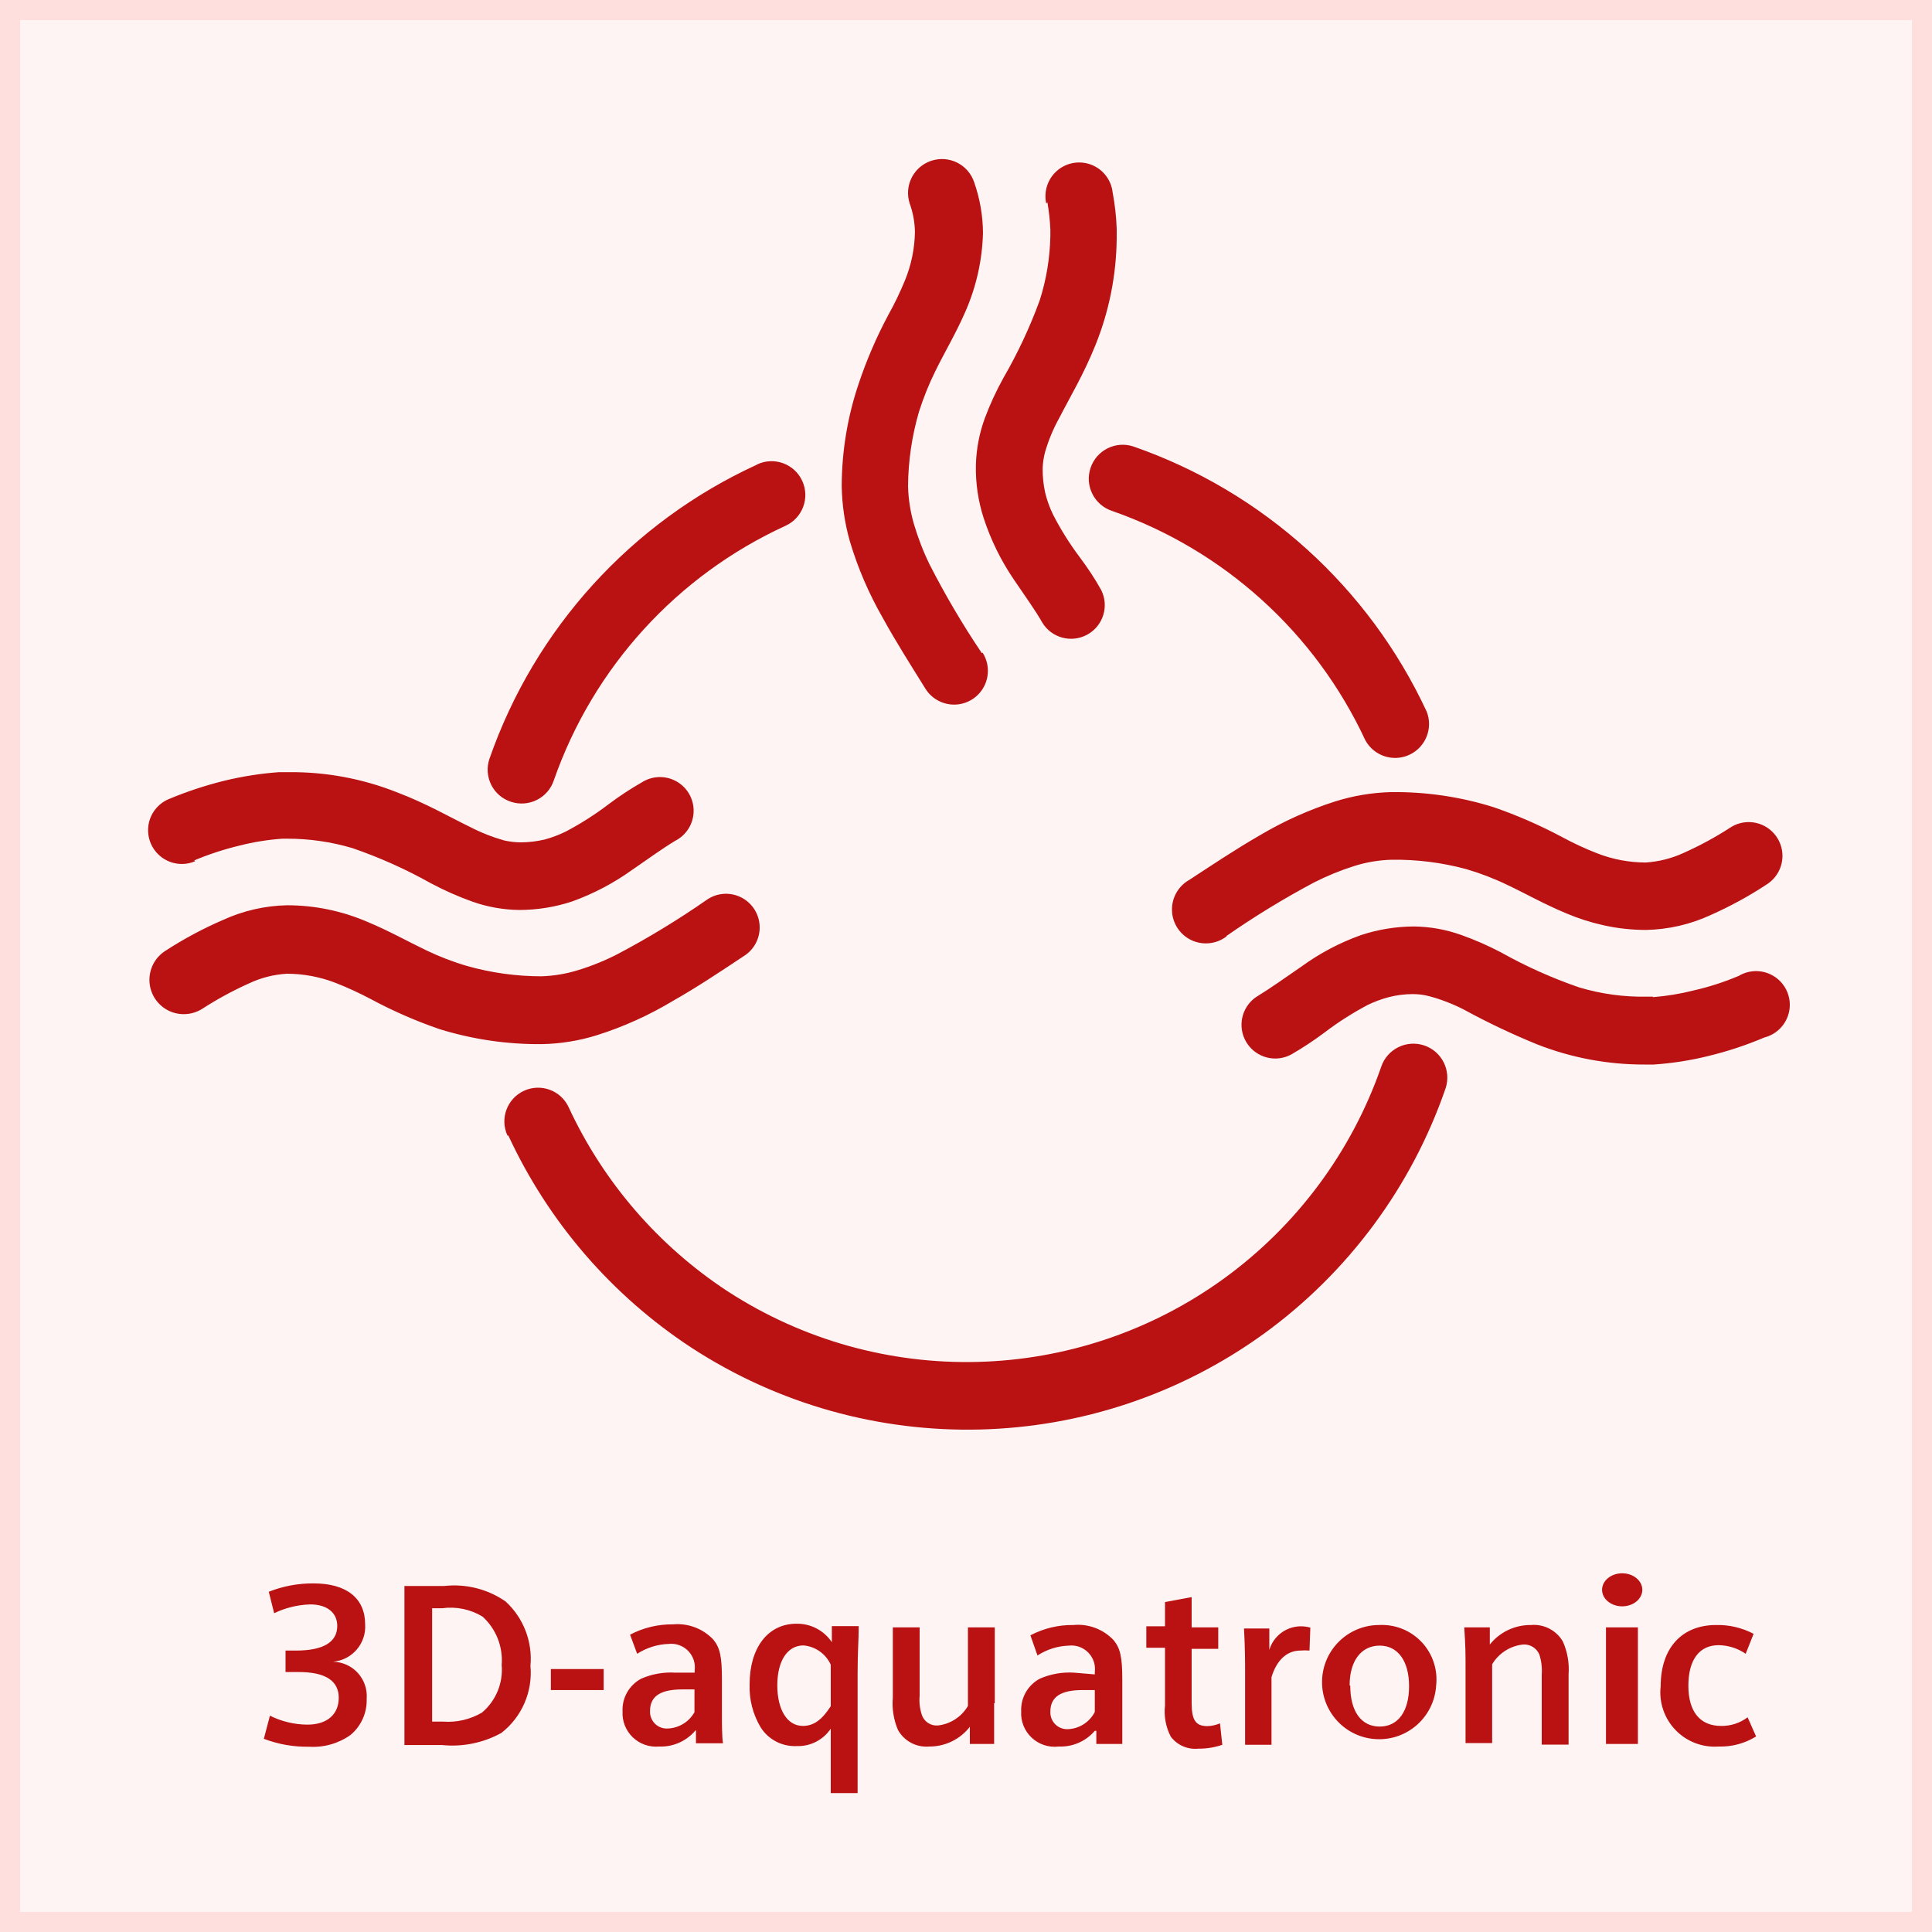 <?xml version="1.0" encoding="utf-8"?>
<svg width="48px" height="48px" viewBox="0 0 48 48" version="1.1" xmlns:xlink="http://www.w3.org/1999/xlink" xmlns="http://www.w3.org/2000/svg">
  <rect x="0" y="0" width="48" height="48" fill="#333333" stroke="none"/>
  <desc>Created with Lunacy</desc>
  <g id="icons/example1">
    <g id="3D-Aquatronic">
      <path d="M0 0L48 0L48 48L0 48L0 0Z" id="Rectangle" fill="#FFF4F4" stroke="#FFDEDE" stroke-width="1" />
      <path d="M19.415 10.07C19.804 10.832 20.238 11.569 20.716 12.278L20.732 12.262C20.894 12.515 20.909 12.834 20.771 13.101C20.634 13.367 20.364 13.54 20.065 13.554C19.765 13.568 19.481 13.421 19.319 13.169C18.961 12.593 18.583 12.001 18.252 11.398C17.908 10.799 17.634 10.162 17.436 9.499C17.309 9.053 17.241 8.593 17.233 8.129C17.235 7.262 17.377 6.401 17.655 5.58C17.852 4.991 18.099 4.42 18.391 3.873C18.547 3.594 18.686 3.305 18.807 3.009C18.963 2.628 19.046 2.221 19.052 1.809C19.048 1.57 19.005 1.334 18.924 1.11C18.777 0.668 19.015 0.191 19.457 0.044C19.899 -0.104 20.377 0.135 20.524 0.577C20.666 0.981 20.74 1.407 20.743 1.835C20.725 2.514 20.575 3.183 20.3 3.804C20.06 4.353 19.788 4.801 19.559 5.27C19.398 5.596 19.263 5.932 19.153 6.278C18.977 6.881 18.885 7.506 18.881 8.134C18.89 8.448 18.938 8.76 19.025 9.062C19.127 9.408 19.257 9.746 19.415 10.07ZM22.343 1.073C22.382 1.297 22.407 1.523 22.417 1.75L22.417 1.915C22.406 2.459 22.317 2.998 22.151 3.515C21.907 4.182 21.605 4.826 21.249 5.441C21.072 5.76 20.919 6.091 20.791 6.433C20.653 6.807 20.577 7.202 20.567 7.601C20.557 8.048 20.622 8.493 20.759 8.918C20.936 9.461 21.189 9.977 21.511 10.449C21.788 10.86 22.044 11.211 22.215 11.515C22.447 11.9 22.941 12.032 23.334 11.816C23.728 11.6 23.881 11.112 23.681 10.71C23.516 10.412 23.335 10.145 23.148 9.894C22.895 9.558 22.672 9.202 22.481 8.828C22.398 8.657 22.334 8.478 22.289 8.294C22.245 8.096 22.224 7.894 22.225 7.691C22.23 7.555 22.249 7.419 22.284 7.286C22.37 6.987 22.49 6.699 22.641 6.428C22.892 5.937 23.239 5.361 23.532 4.636C23.876 3.788 24.057 2.883 24.065 1.969L24.065 1.729C24.054 1.426 24.02 1.125 23.964 0.828C23.929 0.519 23.726 0.256 23.437 0.143C23.148 0.03 22.82 0.086 22.585 0.289C22.35 0.492 22.247 0.808 22.316 1.11L22.343 1.073ZM31.767 13.729C30.329 10.638 27.701 8.262 24.481 7.142C24.04 6.995 23.562 7.234 23.415 7.676C23.267 8.117 23.506 8.595 23.948 8.742C26.729 9.713 28.999 11.768 30.241 14.438C30.453 14.83 30.934 14.989 31.338 14.801C31.741 14.613 31.93 14.143 31.767 13.729ZM15.121 7.596C12.006 9.026 9.608 11.665 8.481 14.902C8.409 15.114 8.425 15.347 8.525 15.547C8.625 15.748 8.801 15.899 9.015 15.969C9.227 16.04 9.458 16.023 9.659 15.923C9.859 15.823 10.011 15.648 10.081 15.435C11.06 12.631 13.14 10.347 15.841 9.11C16.262 8.916 16.446 8.417 16.252 7.995C16.058 7.574 15.559 7.39 15.137 7.585L15.121 7.596ZM1.148 17.425C1.513 17.272 1.889 17.149 2.273 17.057C2.623 16.968 2.98 16.911 3.34 16.886L3.452 16.886C4.003 16.885 4.551 16.964 5.079 17.121C5.751 17.352 6.4 17.643 7.02 17.99C7.353 18.168 7.699 18.322 8.055 18.449C8.432 18.583 8.828 18.653 9.228 18.657C9.674 18.656 10.117 18.584 10.54 18.444C11.07 18.252 11.571 17.988 12.028 17.66C12.439 17.377 12.785 17.126 13.095 16.939C13.371 16.8 13.548 16.519 13.554 16.209C13.561 15.9 13.396 15.612 13.125 15.461C12.854 15.31 12.523 15.321 12.263 15.489C11.982 15.65 11.711 15.828 11.452 16.022C11.116 16.279 10.759 16.507 10.385 16.705C10.214 16.789 10.036 16.857 9.852 16.907C9.656 16.953 9.456 16.977 9.255 16.977C9.116 16.976 8.979 16.96 8.844 16.929C8.547 16.844 8.259 16.73 7.985 16.587C7.489 16.348 6.919 16.012 6.172 15.729C5.323 15.394 4.418 15.226 3.505 15.233L3.255 15.233C2.796 15.266 2.341 15.338 1.895 15.446C1.421 15.563 0.958 15.716 0.508 15.905C0.233 16.023 0.041 16.279 0.006 16.576C-0.029 16.874 0.097 17.168 0.337 17.347C0.577 17.527 0.894 17.564 1.169 17.446L1.148 17.425ZM28.967 17.974C28.214 18.375 27.485 18.82 26.785 19.308L26.801 19.308C26.552 19.503 26.215 19.542 25.927 19.41C25.64 19.277 25.451 18.994 25.439 18.678C25.426 18.362 25.592 18.065 25.868 17.91C26.439 17.537 27.02 17.148 27.623 16.801C28.215 16.45 28.844 16.167 29.5 15.958C29.944 15.819 30.405 15.742 30.871 15.729C31.737 15.717 32.599 15.843 33.425 16.102C34.015 16.305 34.587 16.555 35.137 16.849C35.417 17 35.705 17.134 36.001 17.249C36.385 17.399 36.794 17.477 37.207 17.478C37.529 17.457 37.846 17.378 38.14 17.244C38.549 17.062 38.944 16.848 39.319 16.604C39.572 16.443 39.892 16.431 40.157 16.57C40.422 16.71 40.593 16.98 40.605 17.279C40.617 17.579 40.468 17.862 40.215 18.022C39.771 18.315 39.303 18.57 38.817 18.785C38.315 19.017 37.77 19.142 37.217 19.153C36.858 19.153 36.501 19.114 36.151 19.035C35.842 18.966 35.541 18.87 35.249 18.747C34.695 18.518 34.241 18.257 33.767 18.033C33.44 17.875 33.101 17.745 32.753 17.643C32.147 17.479 31.52 17.4 30.892 17.409C30.579 17.418 30.268 17.47 29.969 17.564C29.624 17.673 29.289 17.81 28.967 17.974ZM11.692 19.739C12.447 19.339 13.177 18.894 13.879 18.406L13.863 18.417C14.111 18.235 14.44 18.203 14.718 18.336C14.996 18.468 15.179 18.743 15.194 19.051C15.21 19.358 15.054 19.65 14.791 19.809C14.22 20.188 13.639 20.577 13.036 20.918C12.445 21.273 11.815 21.558 11.159 21.766C10.716 21.905 10.257 21.98 9.793 21.99C8.928 21.999 8.066 21.873 7.239 21.617C6.651 21.414 6.08 21.165 5.532 20.87C5.25 20.721 4.96 20.587 4.663 20.47C4.277 20.32 3.866 20.242 3.452 20.241C3.129 20.259 2.812 20.339 2.519 20.476C2.11 20.659 1.716 20.873 1.34 21.116C1.082 21.277 0.757 21.289 0.487 21.147C0.218 21.004 0.045 20.729 0.034 20.424C0.023 20.119 0.175 19.832 0.433 19.67C0.886 19.376 1.362 19.121 1.857 18.907C2.36 18.676 2.904 18.551 3.457 18.54C4.136 18.541 4.807 18.678 5.431 18.945C5.985 19.174 6.444 19.436 6.913 19.66C7.24 19.817 7.579 19.948 7.927 20.049C8.525 20.218 9.144 20.304 9.767 20.305C10.08 20.296 10.39 20.243 10.689 20.15C11.035 20.044 11.371 19.907 11.692 19.739ZM39.521 20.294C39.158 20.448 38.781 20.57 38.396 20.657C38.065 20.741 37.728 20.796 37.388 20.823L37.388 20.811L37.223 20.811C36.66 20.82 36.098 20.743 35.559 20.582C34.887 20.351 34.237 20.06 33.617 19.713C33.296 19.544 32.962 19.398 32.62 19.276C32.243 19.142 31.847 19.071 31.447 19.067C31.001 19.069 30.558 19.141 30.135 19.281C29.605 19.47 29.106 19.734 28.652 20.065C28.241 20.348 27.889 20.598 27.585 20.785C27.326 20.934 27.166 21.211 27.166 21.51C27.166 21.809 27.326 22.086 27.585 22.235C27.844 22.385 28.163 22.385 28.423 22.235C28.701 22.073 28.97 21.895 29.228 21.702C29.564 21.446 29.921 21.218 30.295 21.02C30.465 20.936 30.644 20.87 30.828 20.822C31.023 20.772 31.224 20.747 31.425 20.747C31.564 20.747 31.702 20.765 31.836 20.801C32.135 20.882 32.425 20.994 32.7 21.137C33.286 21.456 33.89 21.743 34.508 21.995C35.357 22.329 36.262 22.499 37.175 22.497L37.409 22.497C37.868 22.466 38.323 22.395 38.769 22.284C39.243 22.169 39.707 22.016 40.156 21.825C40.474 21.744 40.716 21.485 40.775 21.162C40.833 20.839 40.697 20.512 40.427 20.325C40.157 20.138 39.803 20.126 39.521 20.294ZM13.5 29.532C11.521 28.234 9.946 26.409 8.951 24.262L8.929 24.262C8.735 23.842 8.918 23.345 9.337 23.15C9.757 22.956 10.255 23.138 10.449 23.558C11.313 25.42 12.68 27.003 14.396 28.129C18.173 30.584 23.072 30.461 26.721 27.82C28.534 26.506 29.9 24.669 30.636 22.555C30.783 22.114 31.261 21.875 31.703 22.022C32.144 22.169 32.383 22.647 32.236 23.089C31.393 25.533 29.82 27.659 27.729 29.18C23.516 32.231 17.859 32.371 13.5 29.532ZM36.624 35.958C36.9 35.958 37.124 35.774 37.124 35.547C37.124 35.321 36.9 35.137 36.624 35.137C36.348 35.137 36.124 35.321 36.124 35.547C36.124 35.774 36.348 35.958 36.624 35.958ZM3.959 38.897C3.634 38.895 3.315 38.819 3.025 38.673L3.025 38.684L2.876 39.249C3.235 39.386 3.617 39.453 4.001 39.446C4.368 39.469 4.731 39.366 5.031 39.153C5.295 38.932 5.442 38.601 5.431 38.257C5.45 38.022 5.371 37.789 5.212 37.614C5.053 37.439 4.829 37.338 4.593 37.334C5.068 37.294 5.424 36.882 5.393 36.406C5.393 35.755 4.929 35.388 4.113 35.388C3.732 35.385 3.353 35.455 2.999 35.596L3.132 36.129C3.412 35.994 3.717 35.92 4.028 35.91C4.449 35.91 4.7 36.118 4.7 36.444C4.7 36.849 4.353 37.057 3.671 37.057L3.415 37.057L3.415 37.59L3.74 37.59C4.417 37.59 4.737 37.814 4.737 38.23C4.737 38.646 4.444 38.897 3.959 38.897ZM7.361 35.452L6.369 35.452L6.369 39.404L7.303 39.404C7.812 39.456 8.326 39.352 8.775 39.105C9.286 38.709 9.559 38.079 9.5 37.435C9.555 36.835 9.326 36.243 8.881 35.836C8.437 35.529 7.898 35.393 7.361 35.452ZM24.801 36.987L24.801 36.454L25.265 36.454L25.265 35.852L25.927 35.729L25.927 36.481L26.588 36.481L26.588 37.014L25.927 37.014L25.927 38.358C25.927 38.785 26.028 38.934 26.316 38.934C26.424 38.932 26.531 38.908 26.631 38.865L26.689 39.398C26.499 39.463 26.299 39.496 26.097 39.494C25.831 39.522 25.57 39.409 25.409 39.196C25.285 38.958 25.235 38.688 25.265 38.422L25.265 36.987L24.801 36.987ZM8.295 38.598C8.003 38.769 7.666 38.847 7.329 38.822L7.057 38.822L7.057 36.006L7.303 36.006C7.653 35.957 8.009 36.03 8.311 36.214C8.646 36.519 8.821 36.962 8.785 37.414C8.824 37.865 8.641 38.307 8.295 38.598ZM17.655 36.481C17.655 36.812 17.628 37.057 17.628 37.644L17.628 40.598L16.961 40.598L16.961 38.998C16.772 39.279 16.451 39.442 16.113 39.43C15.752 39.447 15.409 39.267 15.217 38.961C15.026 38.639 14.931 38.269 14.945 37.894C14.945 36.982 15.404 36.39 16.108 36.39C16.46 36.383 16.792 36.556 16.988 36.849L16.988 36.449L17.655 36.449L17.655 36.481ZM12.695 39.441C13.037 39.455 13.367 39.312 13.591 39.051L13.612 39.035L13.612 39.361L14.284 39.361C14.257 39.217 14.257 38.87 14.257 38.625L14.257 37.761C14.257 37.212 14.209 36.987 14.044 36.785C13.786 36.511 13.416 36.371 13.041 36.406C12.67 36.401 12.303 36.489 11.975 36.662L12.151 37.137C12.385 36.986 12.656 36.901 12.935 36.892C13.114 36.872 13.292 36.936 13.418 37.065C13.544 37.194 13.604 37.374 13.58 37.553L13.58 37.606L13.105 37.606C12.813 37.587 12.52 37.638 12.252 37.755C11.954 37.914 11.773 38.229 11.788 38.566C11.774 38.808 11.867 39.043 12.041 39.211C12.215 39.379 12.454 39.463 12.695 39.441ZM23.521 39.051C23.298 39.312 22.968 39.455 22.625 39.441C22.38 39.471 22.134 39.391 21.954 39.222C21.773 39.053 21.677 38.813 21.692 38.566C21.677 38.229 21.858 37.914 22.156 37.755C22.424 37.638 22.717 37.587 23.009 37.606L23.521 37.649L23.521 37.596C23.545 37.417 23.486 37.237 23.36 37.108C23.234 36.978 23.055 36.914 22.876 36.934C22.599 36.943 22.329 37.028 22.097 37.179L21.921 36.678C22.25 36.505 22.617 36.417 22.988 36.422C23.363 36.386 23.733 36.526 23.991 36.801C24.156 37.004 24.204 37.227 24.204 37.777L24.204 39.377L23.559 39.377L23.559 39.051L23.521 39.051ZM32.7 36.481C32.732 36.966 32.732 37.11 32.732 37.499L32.732 39.355L33.393 39.355L33.393 37.398C33.556 37.124 33.839 36.942 34.156 36.907C34.333 36.892 34.499 36.994 34.567 37.158C34.617 37.316 34.637 37.483 34.625 37.649L34.625 39.393L35.292 39.393L35.292 37.649C35.313 37.367 35.264 37.085 35.148 36.828C34.985 36.552 34.678 36.394 34.359 36.422C33.961 36.417 33.583 36.596 33.335 36.907L33.335 36.481L32.7 36.481ZM30.526 39.258C31.297 39.291 31.952 38.701 32.001 37.931C32.047 37.535 31.916 37.138 31.643 36.847C31.369 36.556 30.981 36.401 30.583 36.422C29.811 36.424 29.183 37.041 29.167 37.812C29.152 38.584 29.755 39.226 30.526 39.258ZM39.951 39.191L39.953 39.19L39.953 39.196L39.951 39.191ZM39.951 39.191L39.74 38.715C39.55 38.858 39.317 38.934 39.079 38.929C38.561 38.929 38.268 38.577 38.268 37.931C38.268 37.286 38.54 36.923 39.02 36.923C39.26 36.926 39.494 37 39.692 37.137L39.889 36.641C39.602 36.49 39.281 36.414 38.956 36.422C38.113 36.422 37.58 36.987 37.58 37.942C37.534 38.342 37.669 38.74 37.948 39.03C38.226 39.32 38.619 39.47 39.02 39.441C39.348 39.451 39.672 39.364 39.951 39.191ZM27.228 36.508C27.255 37.004 27.255 37.366 27.255 37.574L27.255 39.398L27.911 39.398L27.911 37.718C28.039 37.291 28.3 37.057 28.625 37.057C28.702 37.05 28.778 37.05 28.855 37.057L28.876 36.486C28.793 36.463 28.706 36.453 28.62 36.454C28.266 36.465 27.958 36.701 27.857 37.041L27.857 36.508L27.228 36.508ZM21.02 38.364L21.02 39.377L20.417 39.377L20.417 38.95C20.176 39.262 19.803 39.443 19.409 39.441C19.091 39.469 18.787 39.308 18.631 39.03C18.523 38.776 18.479 38.5 18.503 38.225L18.503 36.481L19.169 36.481L19.169 38.182C19.154 38.346 19.174 38.512 19.228 38.667C19.289 38.83 19.45 38.932 19.623 38.918C19.934 38.883 20.21 38.703 20.369 38.433L20.369 36.481L21.036 36.481L21.036 38.364L21.02 38.364ZM37.014 36.481L36.221 36.481L36.221 39.377L37.014 39.377L37.014 36.481ZM16.961 37.409C16.839 37.138 16.58 36.955 16.284 36.929C15.884 36.929 15.633 37.313 15.633 37.921C15.633 38.529 15.879 38.929 16.268 38.929C16.535 38.929 16.743 38.779 16.961 38.438L16.961 37.409ZM30.599 38.945C30.14 38.945 29.868 38.566 29.868 37.931L29.852 37.921C29.852 37.307 30.145 36.934 30.599 36.934C31.052 36.934 31.329 37.318 31.329 37.942C31.329 38.566 31.057 38.945 30.599 38.945ZM11.319 37.516L10.007 37.516L10.007 38.038L11.319 38.038L11.319 37.516ZM13.271 38.022L13.575 38.022L13.575 38.587C13.441 38.827 13.193 38.98 12.919 38.993C12.799 39.002 12.681 38.96 12.595 38.876C12.51 38.792 12.464 38.675 12.471 38.556C12.471 38.188 12.737 38.022 13.271 38.022ZM23.521 38.038L23.217 38.038C22.684 38.038 22.417 38.203 22.417 38.572C22.411 38.691 22.456 38.808 22.542 38.892C22.628 38.976 22.746 39.018 22.865 39.009C23.144 38.994 23.394 38.831 23.521 38.582L23.521 38.038Z" transform="translate(3.679 3.951)" id="Combined-Shape" fill="#BA1212" fill-rule="evenodd" stroke="none" />
    </g>
  </g>
</svg>